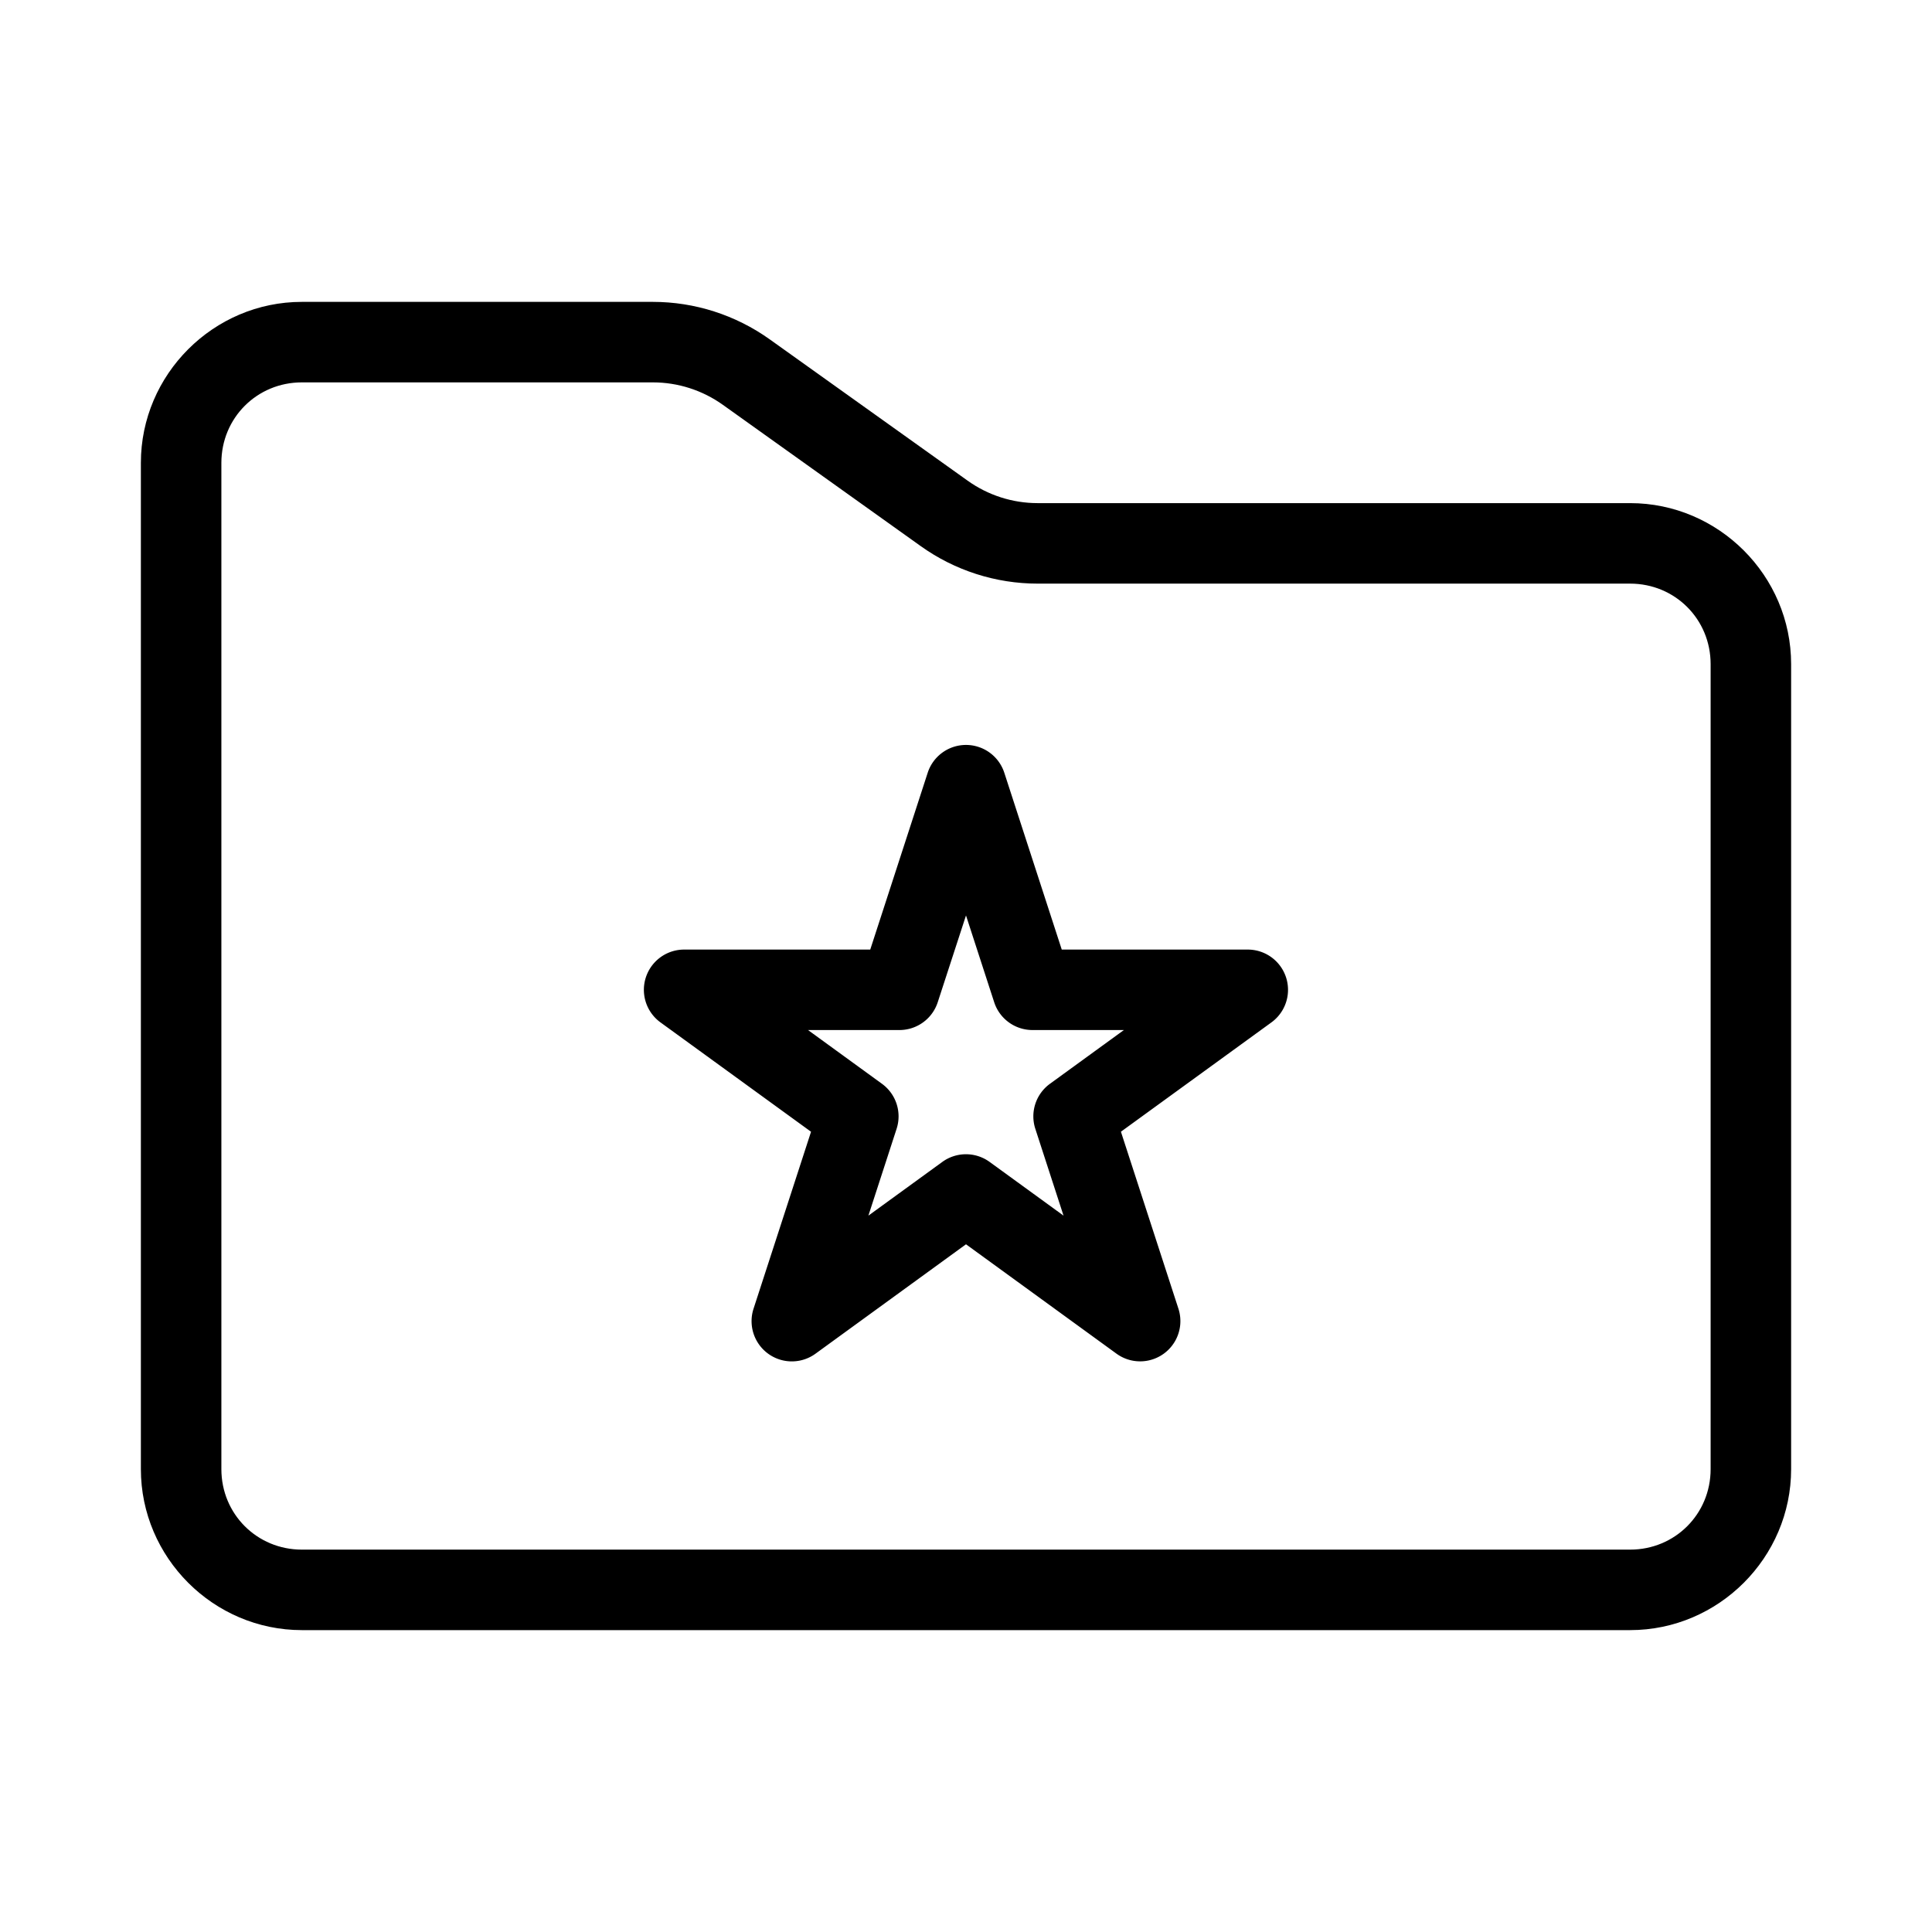 <?xml version="1.0" encoding="UTF-8" standalone="no"?>
<svg
   viewBox="0 0 48 48"
   version="1.1"
   id="svg1"
   sodipodi:docname="favorites.svg"
   xmlns:inkscape="http://www.inkscape.org/namespaces/inkscape"
   xmlns:sodipodi="http://sodipodi.sourceforge.net/DTD/sodipodi-0.dtd"
   xmlns="http://www.w3.org/2000/svg"
   xmlns:svg="http://www.w3.org/2000/svg">
  <sodipodi:namedview
     id="namedview1"
     pagecolor="#ffffff"
     bordercolor="#666666"
     borderopacity="1.0"
     inkscape:showpageshadow="2"
     inkscape:pageopacity="0.0"
     inkscape:pagecheckerboard="0"
     inkscape:deskcolor="#d1d1d1" />
  <defs
     id="defs1">
    <style
       id="style1">.c{fill:none;stroke:#000;stroke-width:2px;stroke-linecap:round;stroke-linejoin:round;}</style>
  </defs>
  <g
     id="a">
    <path
       style="color:#000000;fill:#000000;stroke-linecap:round;stroke-linejoin:round;-inkscape-stroke:none"
       d="m 7.5,7.5 c -2.197,0 -4,1.803 -4,4 v 25 c 0,2.197 1.803,4 4,4 h 33 c 2.197,0 4,-1.803 4,-4 v -20 c 0,-2.197 -1.803,-4 -4,-4 H 25.781 c -0.625,0 -1.233,-0.195 -1.742,-0.559 L 19.125,8.432 C 18.277,7.826 17.261,7.5 16.219,7.5 Z m 0,2 h 8.719 c 0.625,0 1.233,0.195 1.742,0.559 L 22.875,13.568 C 23.723,14.174 24.739,14.5 25.781,14.5 H 40.5 c 1.116,0 2,0.884 2,2 v 20 c 0,1.116 -0.884,2 -2,2 h -33 c -1.116,0 -2,-0.884 -2,-2 v -25 c 0,-1.116 0.884,-2 2,-2 z"
       id="path1" />
  </g>
  <g
     id="b">
    <path
       style="color:#000000;fill:#000000;stroke-linecap:round;stroke-linejoin:round;-inkscape-stroke:none"
       d="m 24,18.508 a 1,1 0 0 0 -0.951,0.689 l -1.428,4.395 H 17 a 1,1 0 0 0 -0.588,1.811 l 3.738,2.715 -1.428,4.395 a 1,1 0 0 0 1.539,1.119 L 24,30.914 l 3.738,2.717 a 1,1 0 0 0 1.539,-1.119 l -1.428,-4.395 3.738,-2.715 A 1,1 0 0 0 31,23.592 H 26.379 L 24.951,19.197 A 1,1 0 0 0 24,18.508 Z m 0,4.236 0.701,2.158 a 1,1 0 0 0 0.951,0.689 h 2.271 l -1.838,1.336 a 1,1 0 0 0 -0.363,1.117 l 0.701,2.158 -1.836,-1.334 a 1,1 0 0 0 -1.176,0 l -1.836,1.334 0.701,-2.158 a 1,1 0 0 0 -0.363,-1.117 l -1.838,-1.336 h 2.271 a 1,1 0 0 0 0.951,-0.689 z"
       id="polygon1" />
  </g>
</svg>
